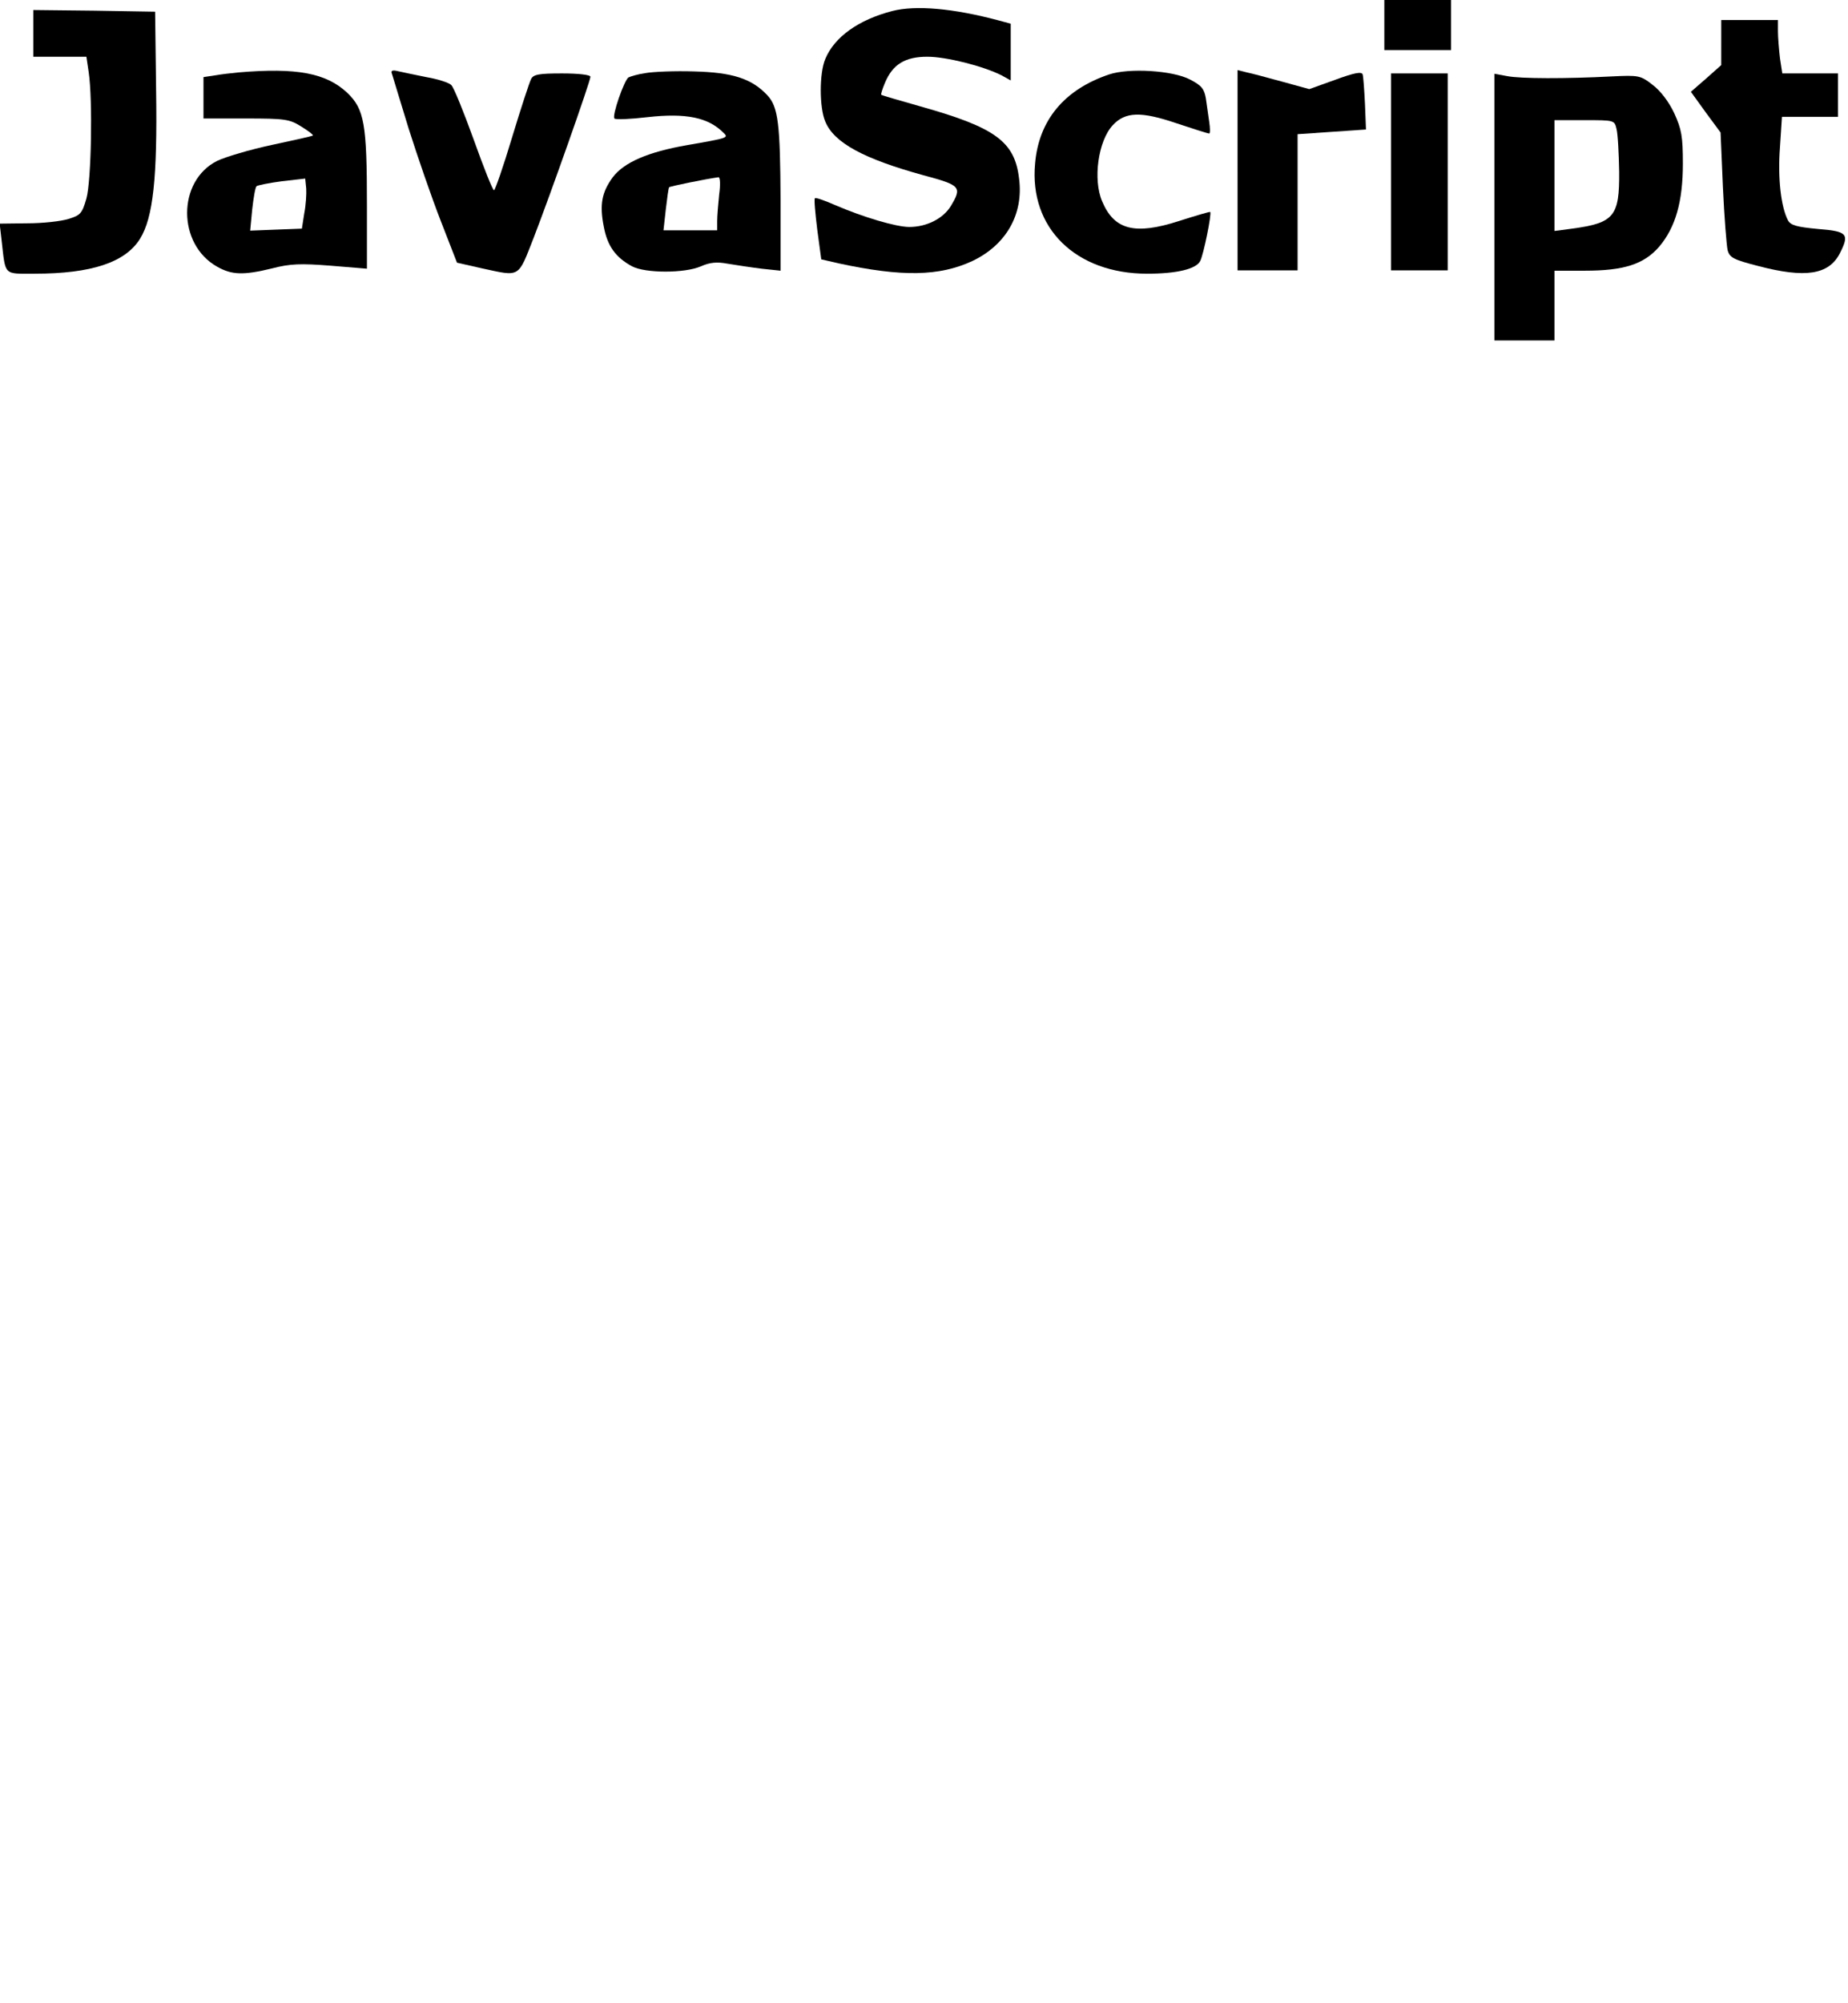 <?xml version="1.0" standalone="no"?>
<!DOCTYPE svg PUBLIC "-//W3C//DTD SVG 20010904//EN"
 "http://www.w3.org/TR/2001/REC-SVG-20010904/DTD/svg10.dtd">
<svg version="1.0" xmlns="http://www.w3.org/2000/svg"
 width="554pt" height="600pt" viewBox="0 0 554 600"
 preserveAspectRatio="xMidYMid meet">

<g transform="translate(0,600) scale(0.1,-0.1)"
fill="#000000" stroke="none">
<path d="M4150 5925 l0 -75 100 0 100 0 0 75 0 75 -100 0 -100 0 0 -75z"/>
<path d="M2675 5967 c-101 -26 -174 -78 -201 -144 -18 -42 -18 -145 0 -187 26
-64 116 -112 294 -161 112 -30 117 -35 82 -93 -23 -37 -72 -62 -124 -62 -40 0
-140 30 -221 65 -32 14 -60 24 -62 21 -3 -2 1 -45 7 -94 l12 -89 52 -12 c190
-41 302 -39 401 7 101 48 154 140 140 247 -13 111 -71 153 -295 216 -63 18
-116 33 -118 35 -2 1 3 17 11 36 23 55 60 78 127 78 57 0 168 -28 223 -56 l27
-15 0 85 0 85 -37 10 c-135 36 -248 46 -318 28z"/>
<path d="M100 5900 l0 -70 79 0 80 0 7 -47 c12 -81 8 -324 -7 -378 -13 -45
-18 -50 -54 -61 -22 -7 -77 -13 -123 -13 l-83 -1 6 -52 c12 -105 5 -98 98 -98
172 0 273 34 317 105 39 63 52 182 48 443 l-3 237 -182 3 -183 2 0 -70z"/>
<path d="M5160 5873 l0 -68 -45 -40 -46 -40 44 -61 45 -61 7 -163 c4 -90 11
-175 14 -189 6 -23 18 -29 92 -48 141 -37 211 -26 244 37 30 59 24 67 -65 74
-64 6 -82 11 -90 26 -21 40 -31 127 -24 218 l6 92 84 0 84 0 0 65 0 65 -84 0
-83 0 -7 46 c-3 26 -6 62 -6 80 l0 34 -85 0 -85 0 0 -67z"/>
<path d="M715 5783 c-22 -2 -55 -6 -72 -9 l-33 -5 0 -62 0 -62 128 0 c116 0
130 -2 165 -24 21 -13 37 -25 35 -27 -2 -2 -57 -14 -122 -28 -66 -14 -140 -36
-165 -48 -120 -60 -120 -250 0 -317 44 -25 79 -26 165 -5 54 14 85 15 175 8
l109 -9 0 191 c0 244 -8 287 -59 336 -63 59 -151 76 -326 61z m197 -423 l-7
-45 -78 -3 -77 -3 6 63 c4 35 9 66 13 70 3 3 38 10 76 15 l70 8 3 -30 c1 -16
-1 -50 -6 -75z"/>
<path d="M1175 5779 c2 -8 25 -81 50 -164 26 -82 69 -207 96 -276 l49 -126 75
-17 c116 -25 107 -30 155 92 51 132 170 469 170 482 0 6 -36 10 -85 10 -70 0
-86 -3 -93 -17 -5 -10 -31 -89 -57 -175 -26 -87 -51 -158 -54 -158 -4 0 -31
68 -61 152 -30 83 -60 157 -67 163 -6 7 -40 18 -75 24 -35 7 -73 15 -86 18
-16 4 -21 1 -17 -8z"/>
<path d="M1935 5781 c-22 -3 -45 -10 -51 -13 -13 -9 -50 -115 -42 -123 3 -4
48 -2 99 4 116 13 182 -1 227 -46 17 -16 17 -16 -109 -38 -115 -20 -188 -51
-222 -96 -33 -45 -40 -82 -27 -148 11 -58 35 -92 85 -119 40 -21 158 -21 206
0 27 12 48 14 80 8 24 -4 70 -11 102 -15 l57 -6 0 208 c-1 233 -7 283 -40 318
-47 50 -105 68 -219 71 -58 2 -124 -1 -146 -5z m221 -363 c-3 -29 -6 -65 -6
-80 l0 -28 -80 0 -81 0 7 63 c4 34 8 64 10 66 3 3 111 25 148 30 5 0 6 -23 2
-51z"/>
<path d="M3325 5777 c-134 -45 -211 -137 -222 -267 -18 -193 122 -330 336
-330 89 0 147 14 159 38 10 19 35 142 30 147 -2 1 -43 -11 -93 -27 -133 -43
-195 -27 -231 59 -28 65 -12 181 32 228 37 40 84 42 190 6 51 -17 95 -31 99
-31 3 0 3 16 0 35 -3 19 -7 51 -10 70 -5 29 -13 39 -48 57 -52 27 -182 35
-242 15z"/>
<path d="M3710 5490 l0 -300 90 0 90 0 0 204 0 204 103 7 102 7 -3 76 c-2 42
-5 83 -7 89 -3 9 -25 5 -82 -16 l-78 -28 -80 22 c-44 12 -92 25 -107 28 l-28
7 0 -300z"/>
<path d="M4170 5485 l0 -295 85 0 85 0 0 295 0 295 -85 0 -85 0 0 -295z"/>
<path d="M4480 5379 l0 -399 90 0 90 0 0 105 0 104 91 0 c117 0 177 19 223 72
49 58 71 135 71 249 0 81 -4 103 -26 151 -16 34 -41 67 -65 85 -36 28 -41 29
-123 25 -135 -7 -273 -7 -313 1 l-38 7 0 -400z m366 235 c4 -15 7 -73 8 -129
1 -133 -15 -153 -141 -170 l-53 -7 0 166 0 166 90 0 c89 0 90 0 96 -26z"/>
</g>
</svg>
